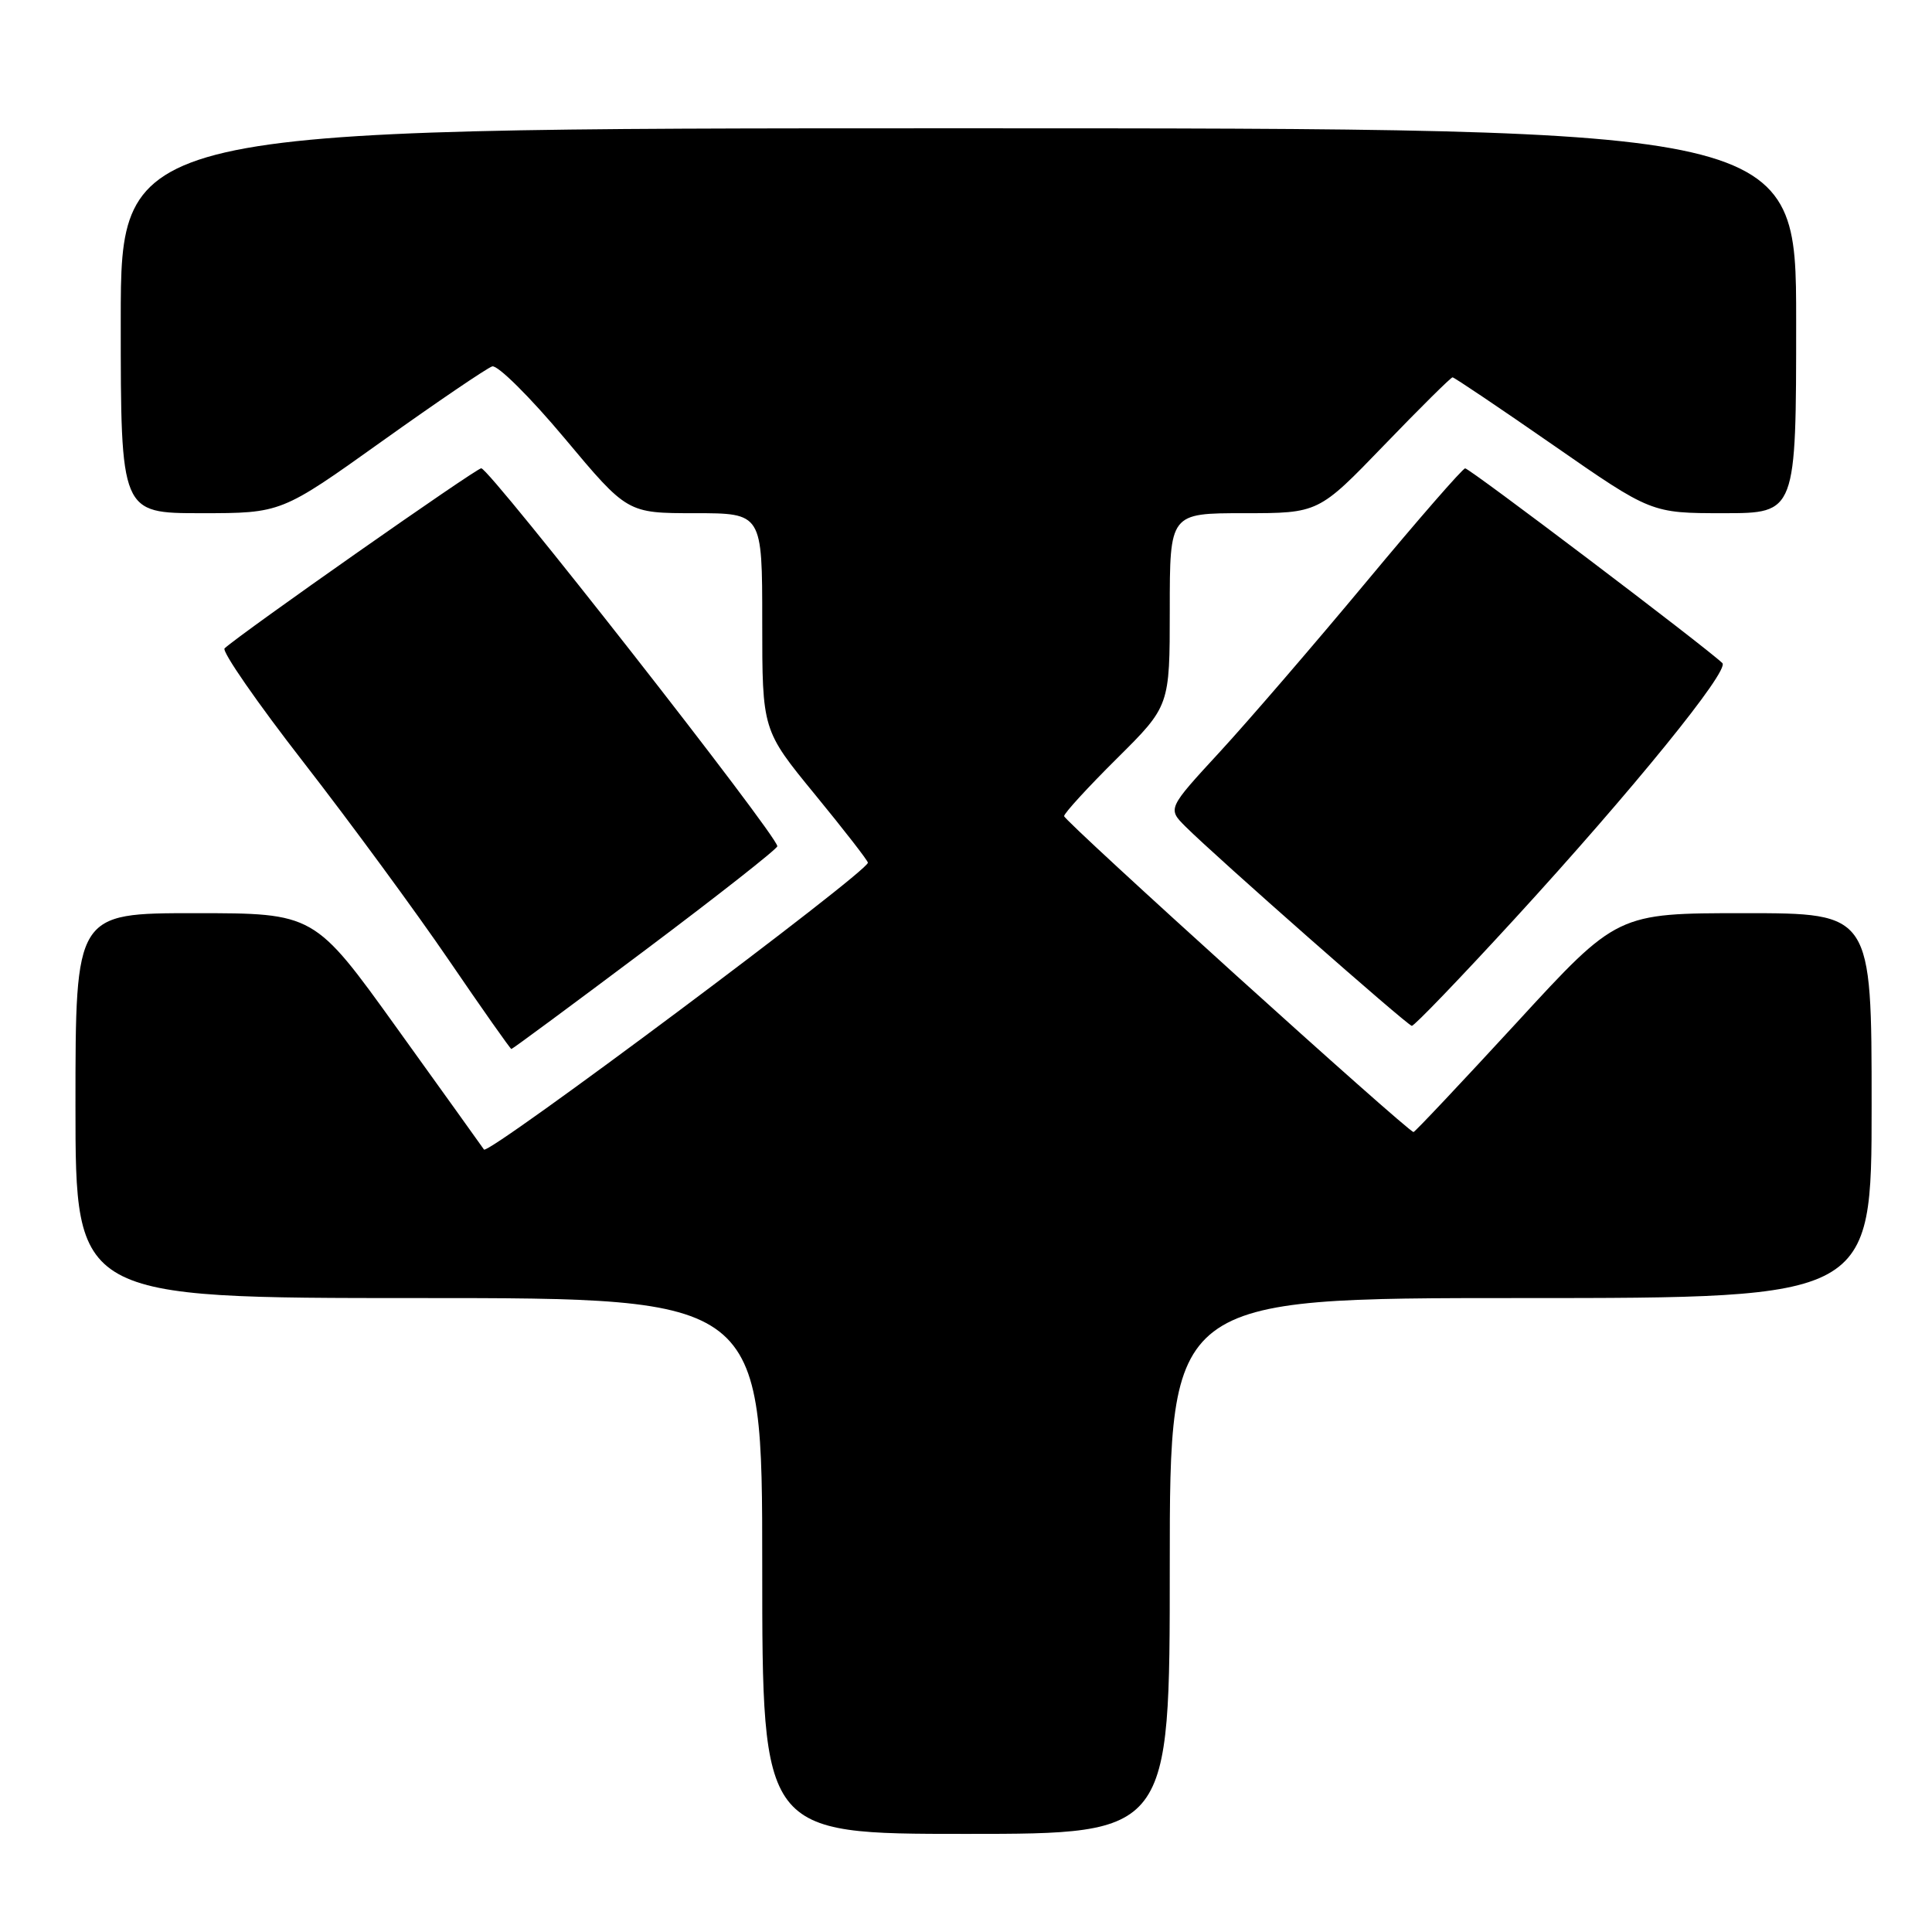 <?xml version="1.0" encoding="UTF-8" standalone="no"?>
<!DOCTYPE svg PUBLIC "-//W3C//DTD SVG 1.1//EN" "http://www.w3.org/Graphics/SVG/1.1/DTD/svg11.dtd" >
<svg xmlns="http://www.w3.org/2000/svg" xmlns:xlink="http://www.w3.org/1999/xlink" version="1.1" viewBox="0 0 256 256">
 <g >
 <path fill="currentColor"
d=" M 155.00 207.50 C 155.00 172.00 155.00 172.00 201.50 172.00 C 248.00 172.00 248.00 172.00 248.00 146.50 C 248.00 121.00 248.00 121.00 231.15 121.00 C 214.29 121.00 214.29 121.00 200.97 135.50 C 193.63 143.47 187.48 150.00 187.30 150.00 C 186.57 150.00 141.00 108.79 141.00 108.14 C 141.00 107.76 144.15 104.32 148.00 100.50 C 155.00 93.55 155.00 93.55 155.00 80.78 C 155.00 68.00 155.00 68.00 164.86 68.00 C 174.71 68.00 174.71 68.00 183.39 59.00 C 188.16 54.05 192.25 50.00 192.47 50.00 C 192.69 50.00 198.71 54.05 205.84 59.00 C 218.80 68.00 218.80 68.00 228.40 68.00 C 238.00 68.00 238.00 68.00 238.00 42.50 C 238.00 17.00 238.00 17.00 127.00 17.00 C 16.00 17.00 16.00 17.00 16.00 42.50 C 16.00 68.00 16.00 68.00 26.64 68.00 C 37.27 68.00 37.27 68.00 50.60 58.48 C 57.93 53.25 64.51 48.78 65.22 48.55 C 65.92 48.33 70.24 52.61 74.81 58.07 C 83.12 68.00 83.12 68.00 92.06 68.00 C 101.00 68.00 101.00 68.00 101.00 82.38 C 101.00 96.75 101.00 96.75 108.00 105.29 C 111.85 109.99 115.00 114.04 115.00 114.31 C 115.00 115.53 64.69 153.13 64.13 152.32 C 63.78 151.81 58.58 144.56 52.57 136.20 C 41.65 121.00 41.65 121.00 25.82 121.00 C 10.00 121.00 10.00 121.00 10.00 146.50 C 10.00 172.00 10.00 172.00 55.50 172.00 C 101.00 172.00 101.00 172.00 101.00 207.50 C 101.00 243.00 101.00 243.00 128.00 243.00 C 155.00 243.00 155.00 243.00 155.00 207.50 Z  M 85.51 125.88 C 95.13 118.66 103.00 112.47 103.00 112.13 C 103.00 110.72 64.93 62.12 63.77 62.05 C 63.15 62.01 32.01 83.85 29.76 85.91 C 29.35 86.28 34.07 93.10 40.26 101.06 C 46.44 109.02 55.10 120.81 59.50 127.26 C 63.90 133.71 67.62 138.99 67.76 139.00 C 67.91 139.00 75.90 133.09 85.51 125.88 Z  M 200.70 121.75 C 216.31 104.72 229.23 88.81 228.22 87.86 C 225.93 85.67 194.68 62.01 194.14 62.06 C 193.79 62.09 187.90 68.85 181.05 77.09 C 174.20 85.32 165.47 95.46 161.65 99.61 C 154.70 107.15 154.70 107.15 157.10 109.54 C 161.12 113.55 186.46 135.86 187.07 135.93 C 187.38 135.97 193.51 129.59 200.70 121.75 Z "/>
</g>
</svg>